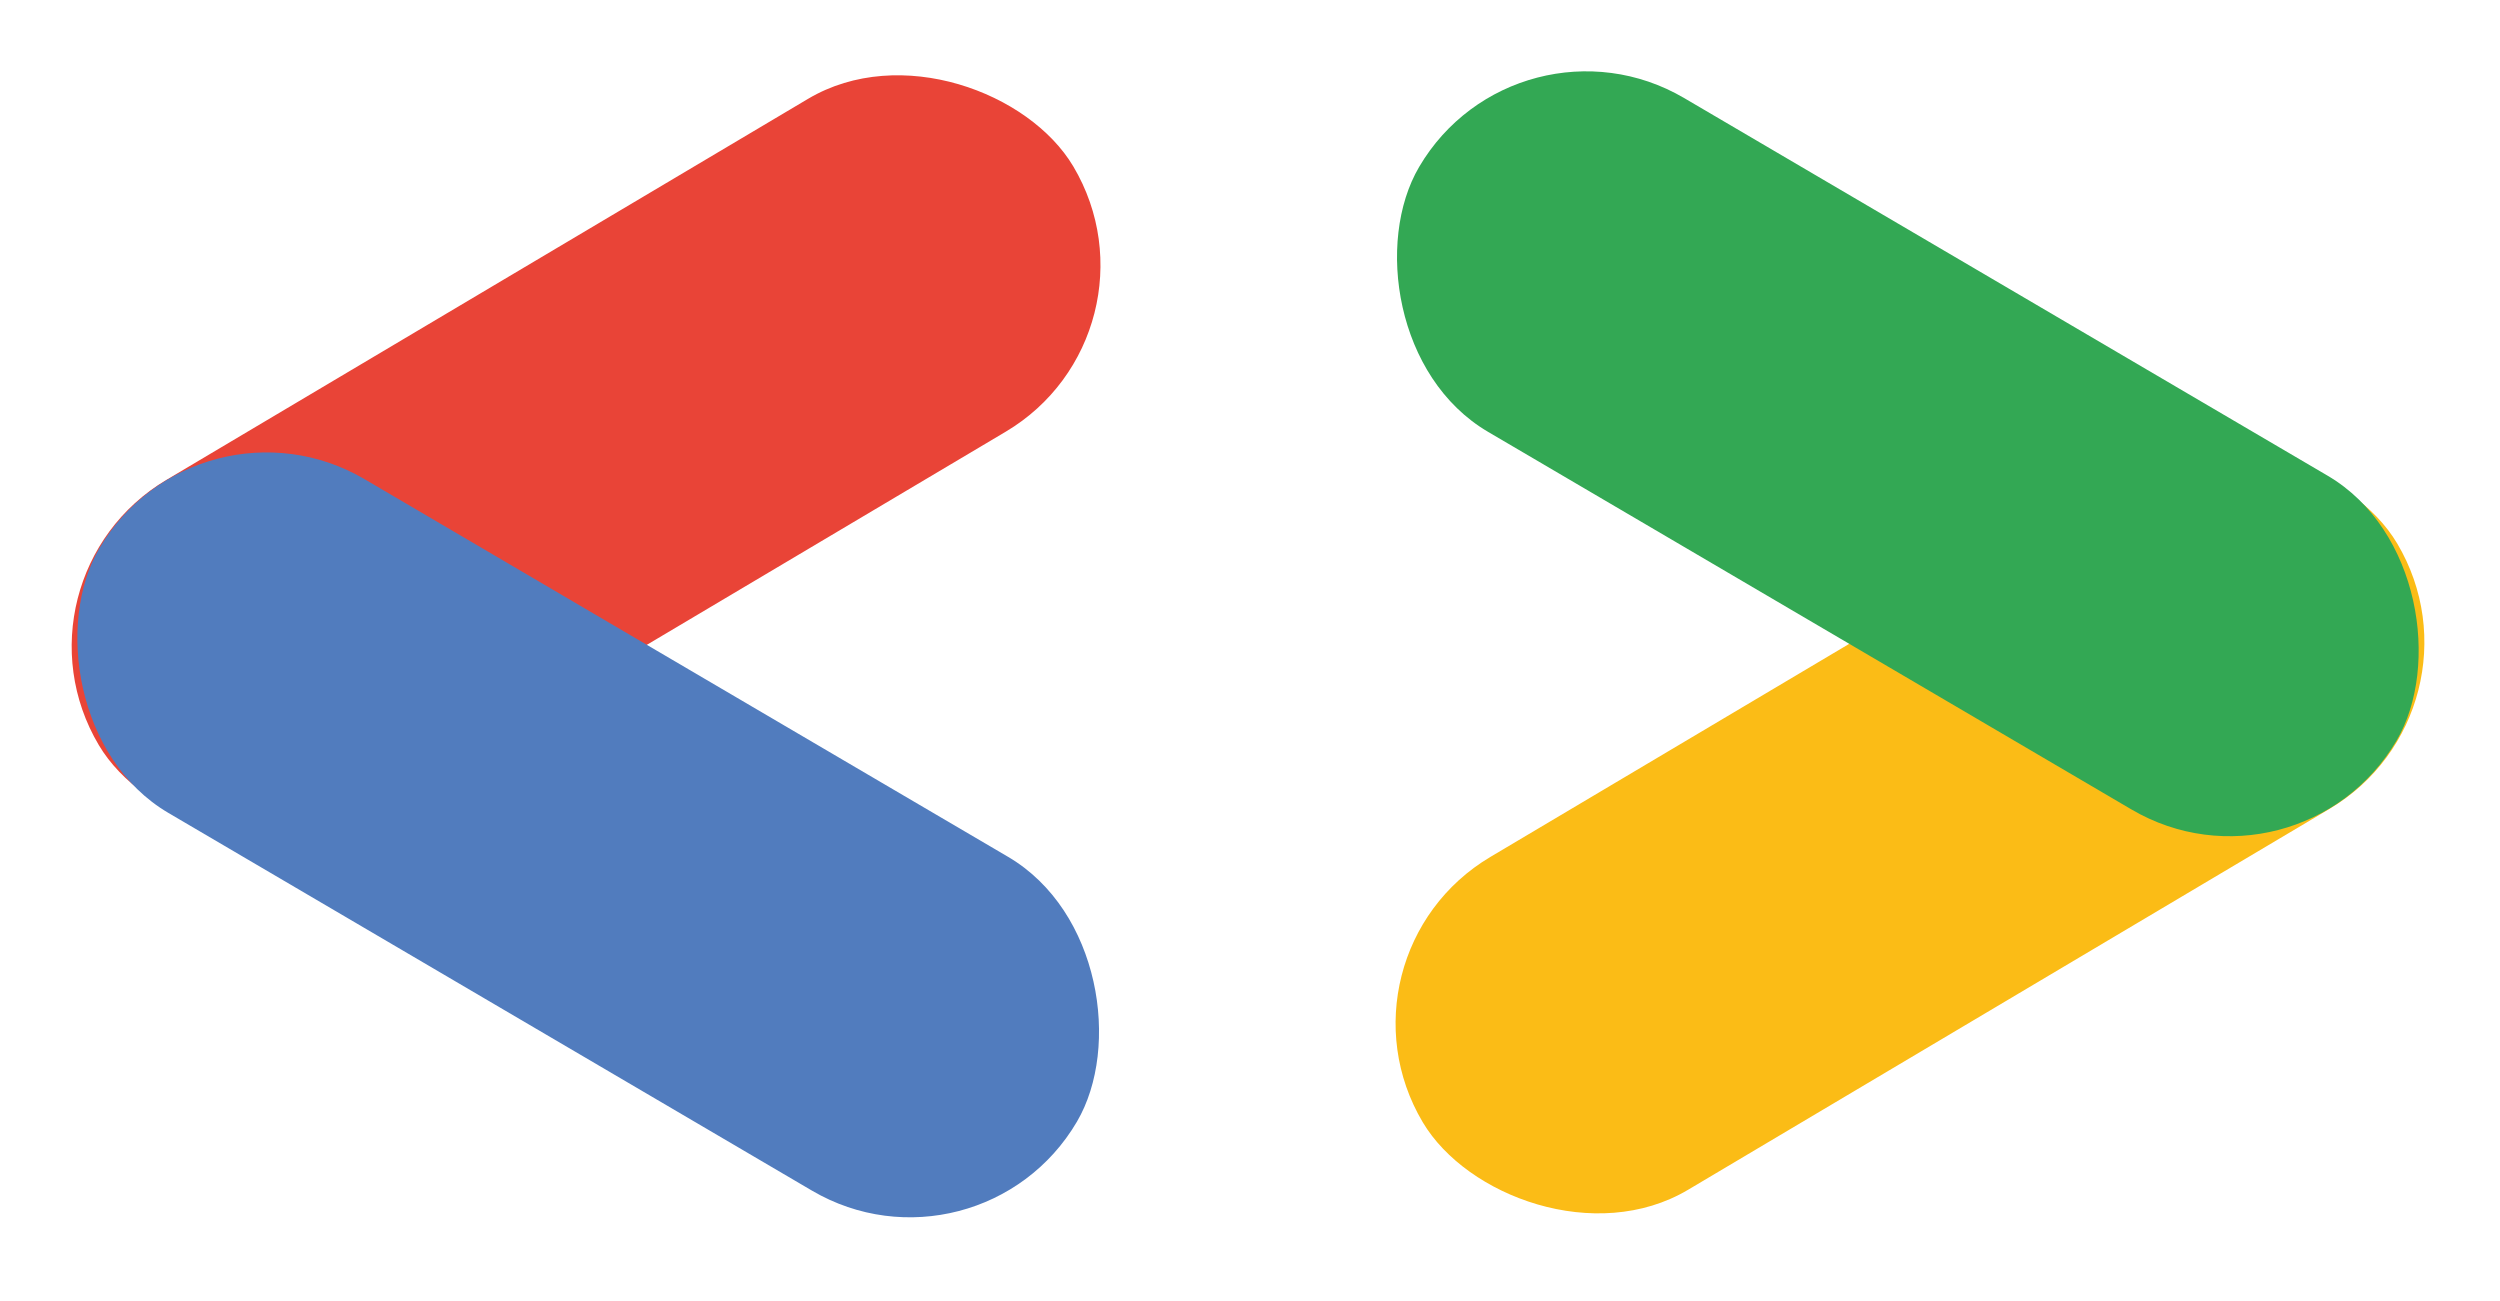 <svg width="123" height="64" viewBox="0 0 123 64" fill="none" xmlns="http://www.w3.org/2000/svg">
<rect y="28.472" width="55.761" height="19.047" rx="9.524" transform="rotate(-30.704 0 28.472)" fill="#E94437"/>
<rect x="9.715" y="18.75" width="55.761" height="19.047" rx="9.524" transform="rotate(30.408 9.715 18.75)" fill="#517CBE"/>
<rect x="122.806" y="34.93" width="55.761" height="19.047" rx="9.524" transform="rotate(149.296 122.806 34.93)" fill="#FBBC16"/>
<rect x="113.091" y="44.651" width="55.761" height="19.047" rx="9.524" transform="rotate(-149.592 113.091 44.651)" fill="#33A854"/>
</svg>

